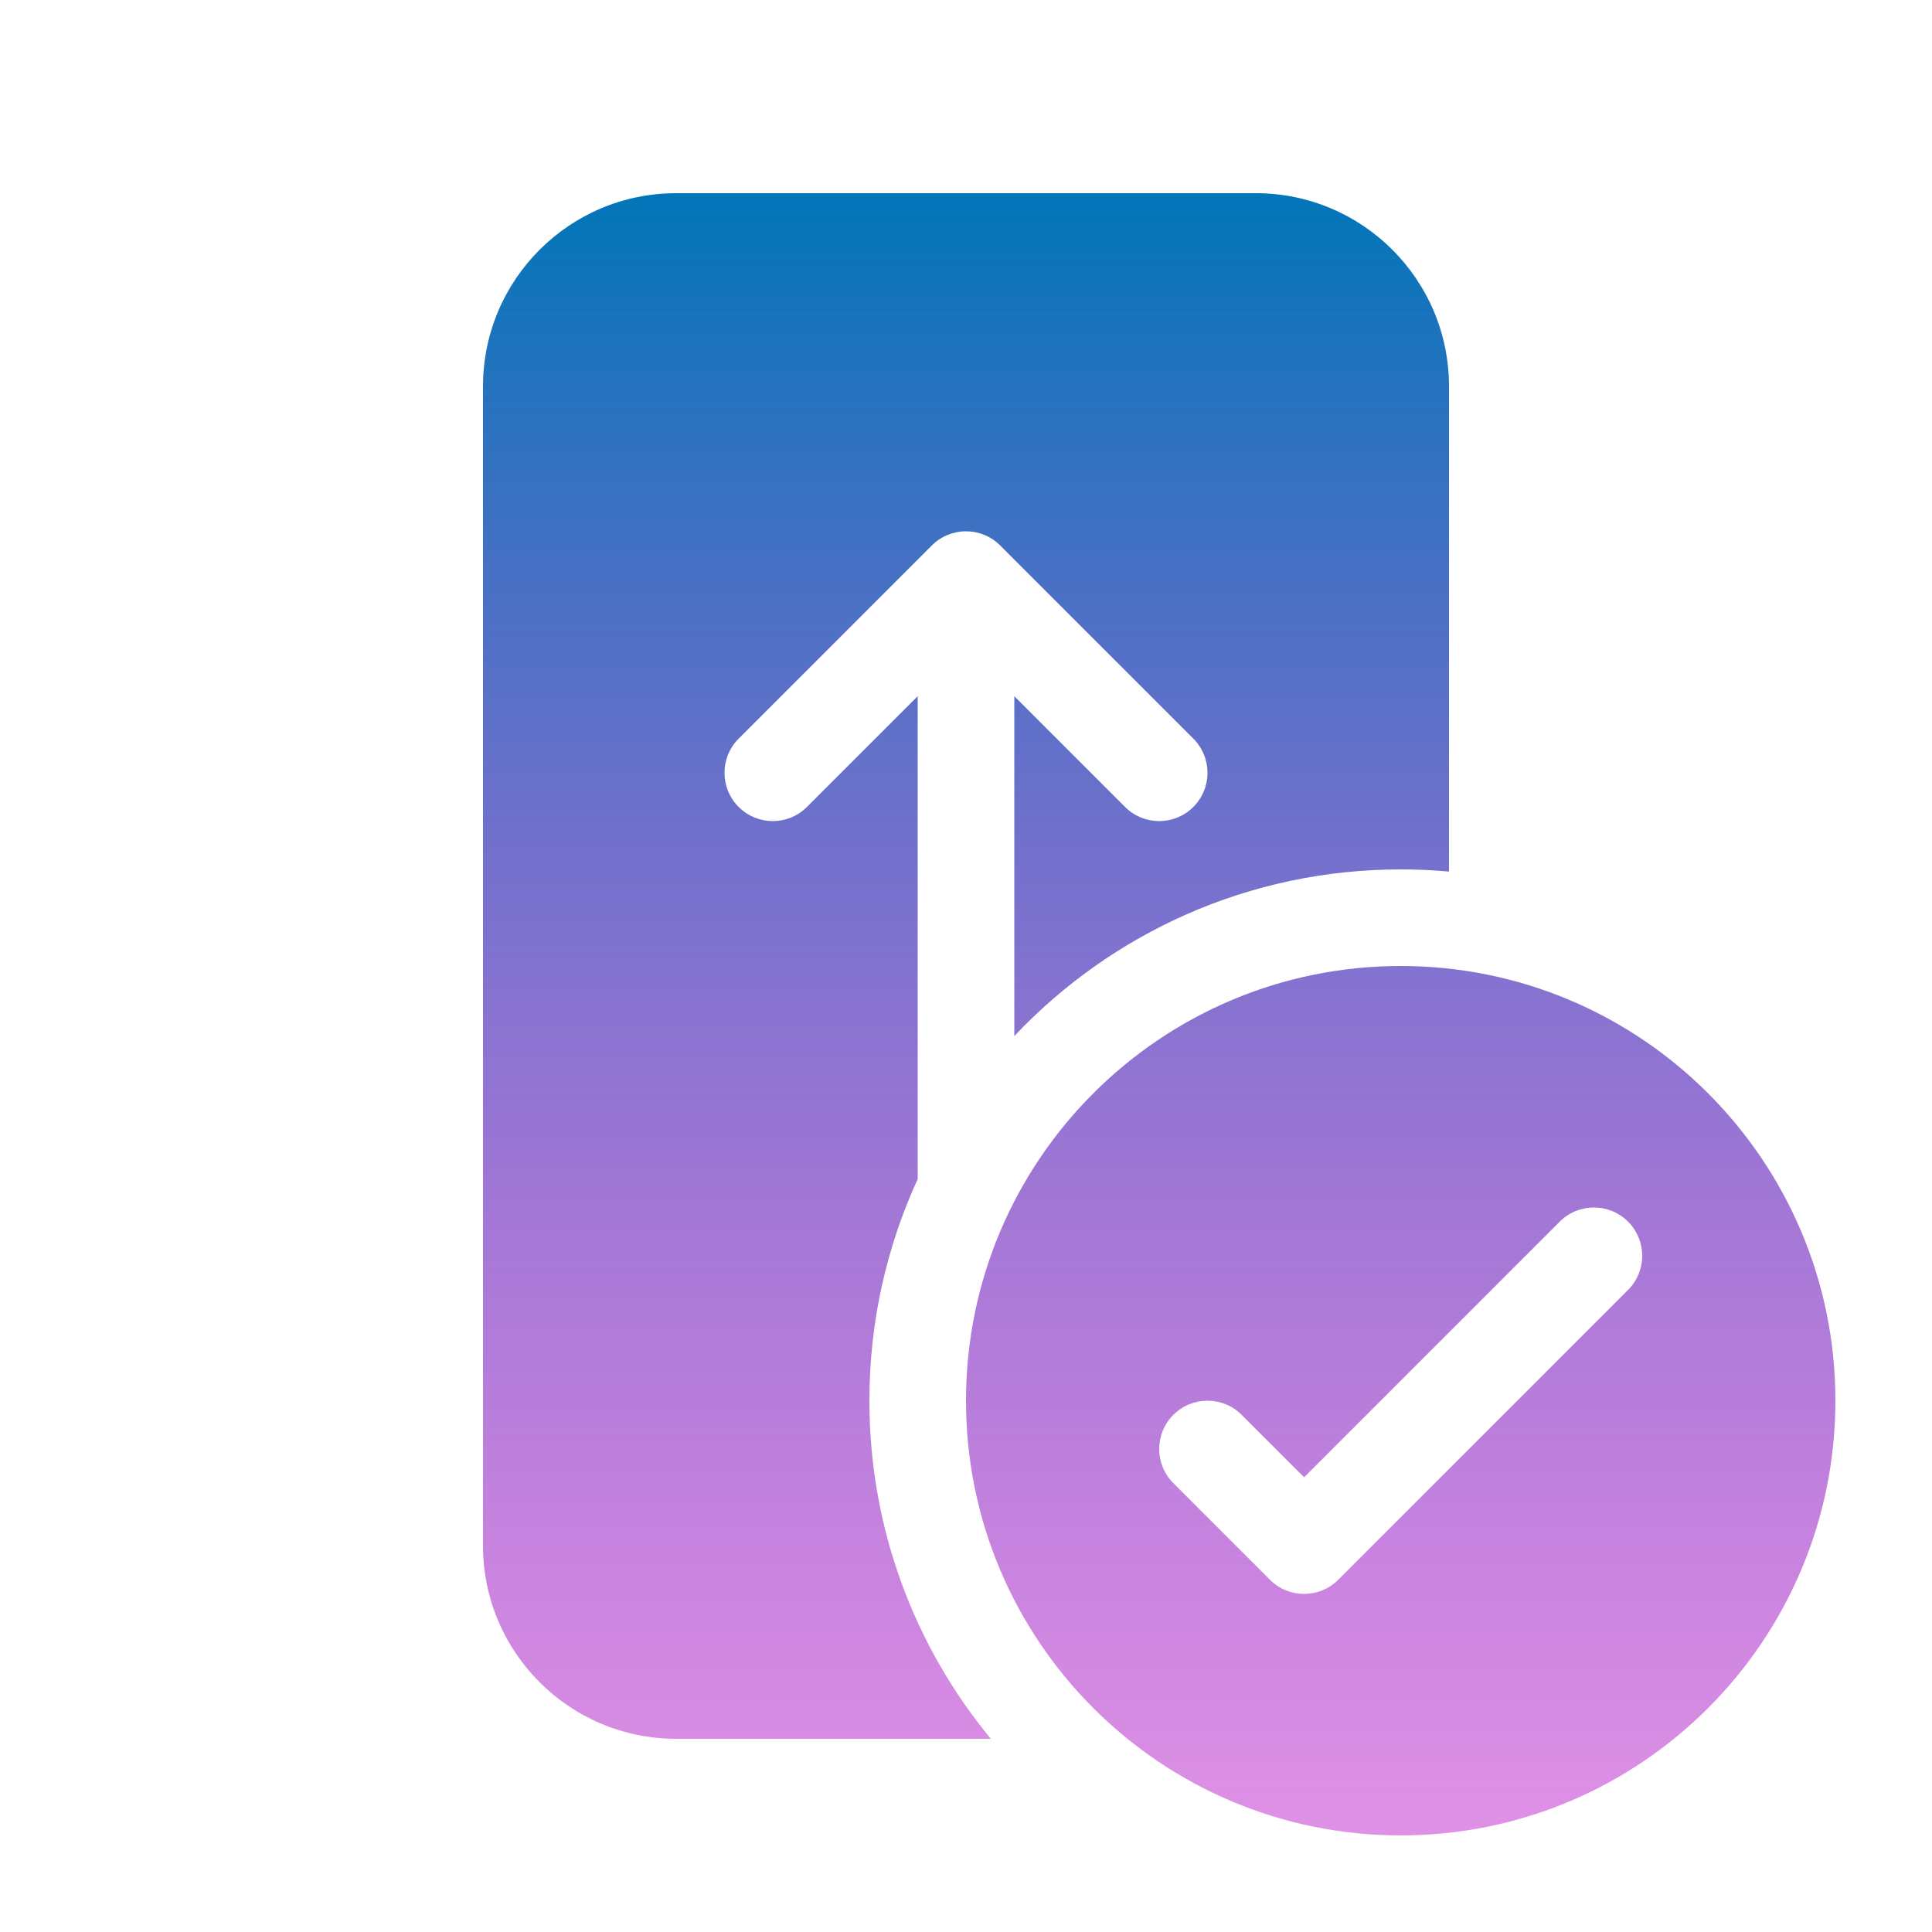 <svg width="222" height="222" viewBox="0 0 222 222" fill="none" xmlns="http://www.w3.org/2000/svg">
<path d="M55.5 177.6C55.5 189.861 65.439 199.8 77.7 199.8H113.855C105.137 189.245 99.9 175.709 99.9 160.95C99.9 151.859 101.887 143.233 105.45 135.481V79.999L92.724 92.724C90.557 94.892 87.043 94.892 84.876 92.724C82.708 90.557 82.708 87.043 84.876 84.876L107.076 62.675C109.243 60.508 112.757 60.508 114.925 62.675L137.125 84.876C139.292 87.043 139.292 90.557 137.125 92.724C134.957 94.892 131.443 94.892 129.275 92.724L116.55 79.999V119.049C127.681 107.258 143.456 99.9 160.95 99.9C162.82 99.9 164.672 99.984 166.5 100.149V44.4C166.5 32.139 156.561 22.2 144.3 22.2H77.7C65.439 22.2 55.5 32.139 55.5 44.4V177.6ZM210.9 160.95C210.9 188.537 188.537 210.9 160.95 210.9C133.363 210.9 111 188.537 111 160.95C111 133.363 133.363 111 160.95 111C188.537 111 210.9 133.363 210.9 160.95ZM187.075 140.375C184.907 138.208 181.393 138.208 179.225 140.375L149.85 169.751L142.675 162.575C140.507 160.408 136.993 160.408 134.825 162.575C132.658 164.743 132.658 168.257 134.825 170.425L145.925 181.525C148.093 183.692 151.607 183.692 153.775 181.525L187.075 148.225C189.242 146.057 189.242 142.543 187.075 140.375Z" fill="url(#paint0_linear_72_69)"/>
<defs>
<linearGradient id="paint0_linear_72_69" x1="133.2" y1="22.2" x2="133.2" y2="210.9" gradientUnits="userSpaceOnUse">
<stop stop-color="#0076B8"/>
<stop offset="1" stop-color="#B400C4" stop-opacity="0.43"/>
</linearGradient>
</defs>
</svg>
